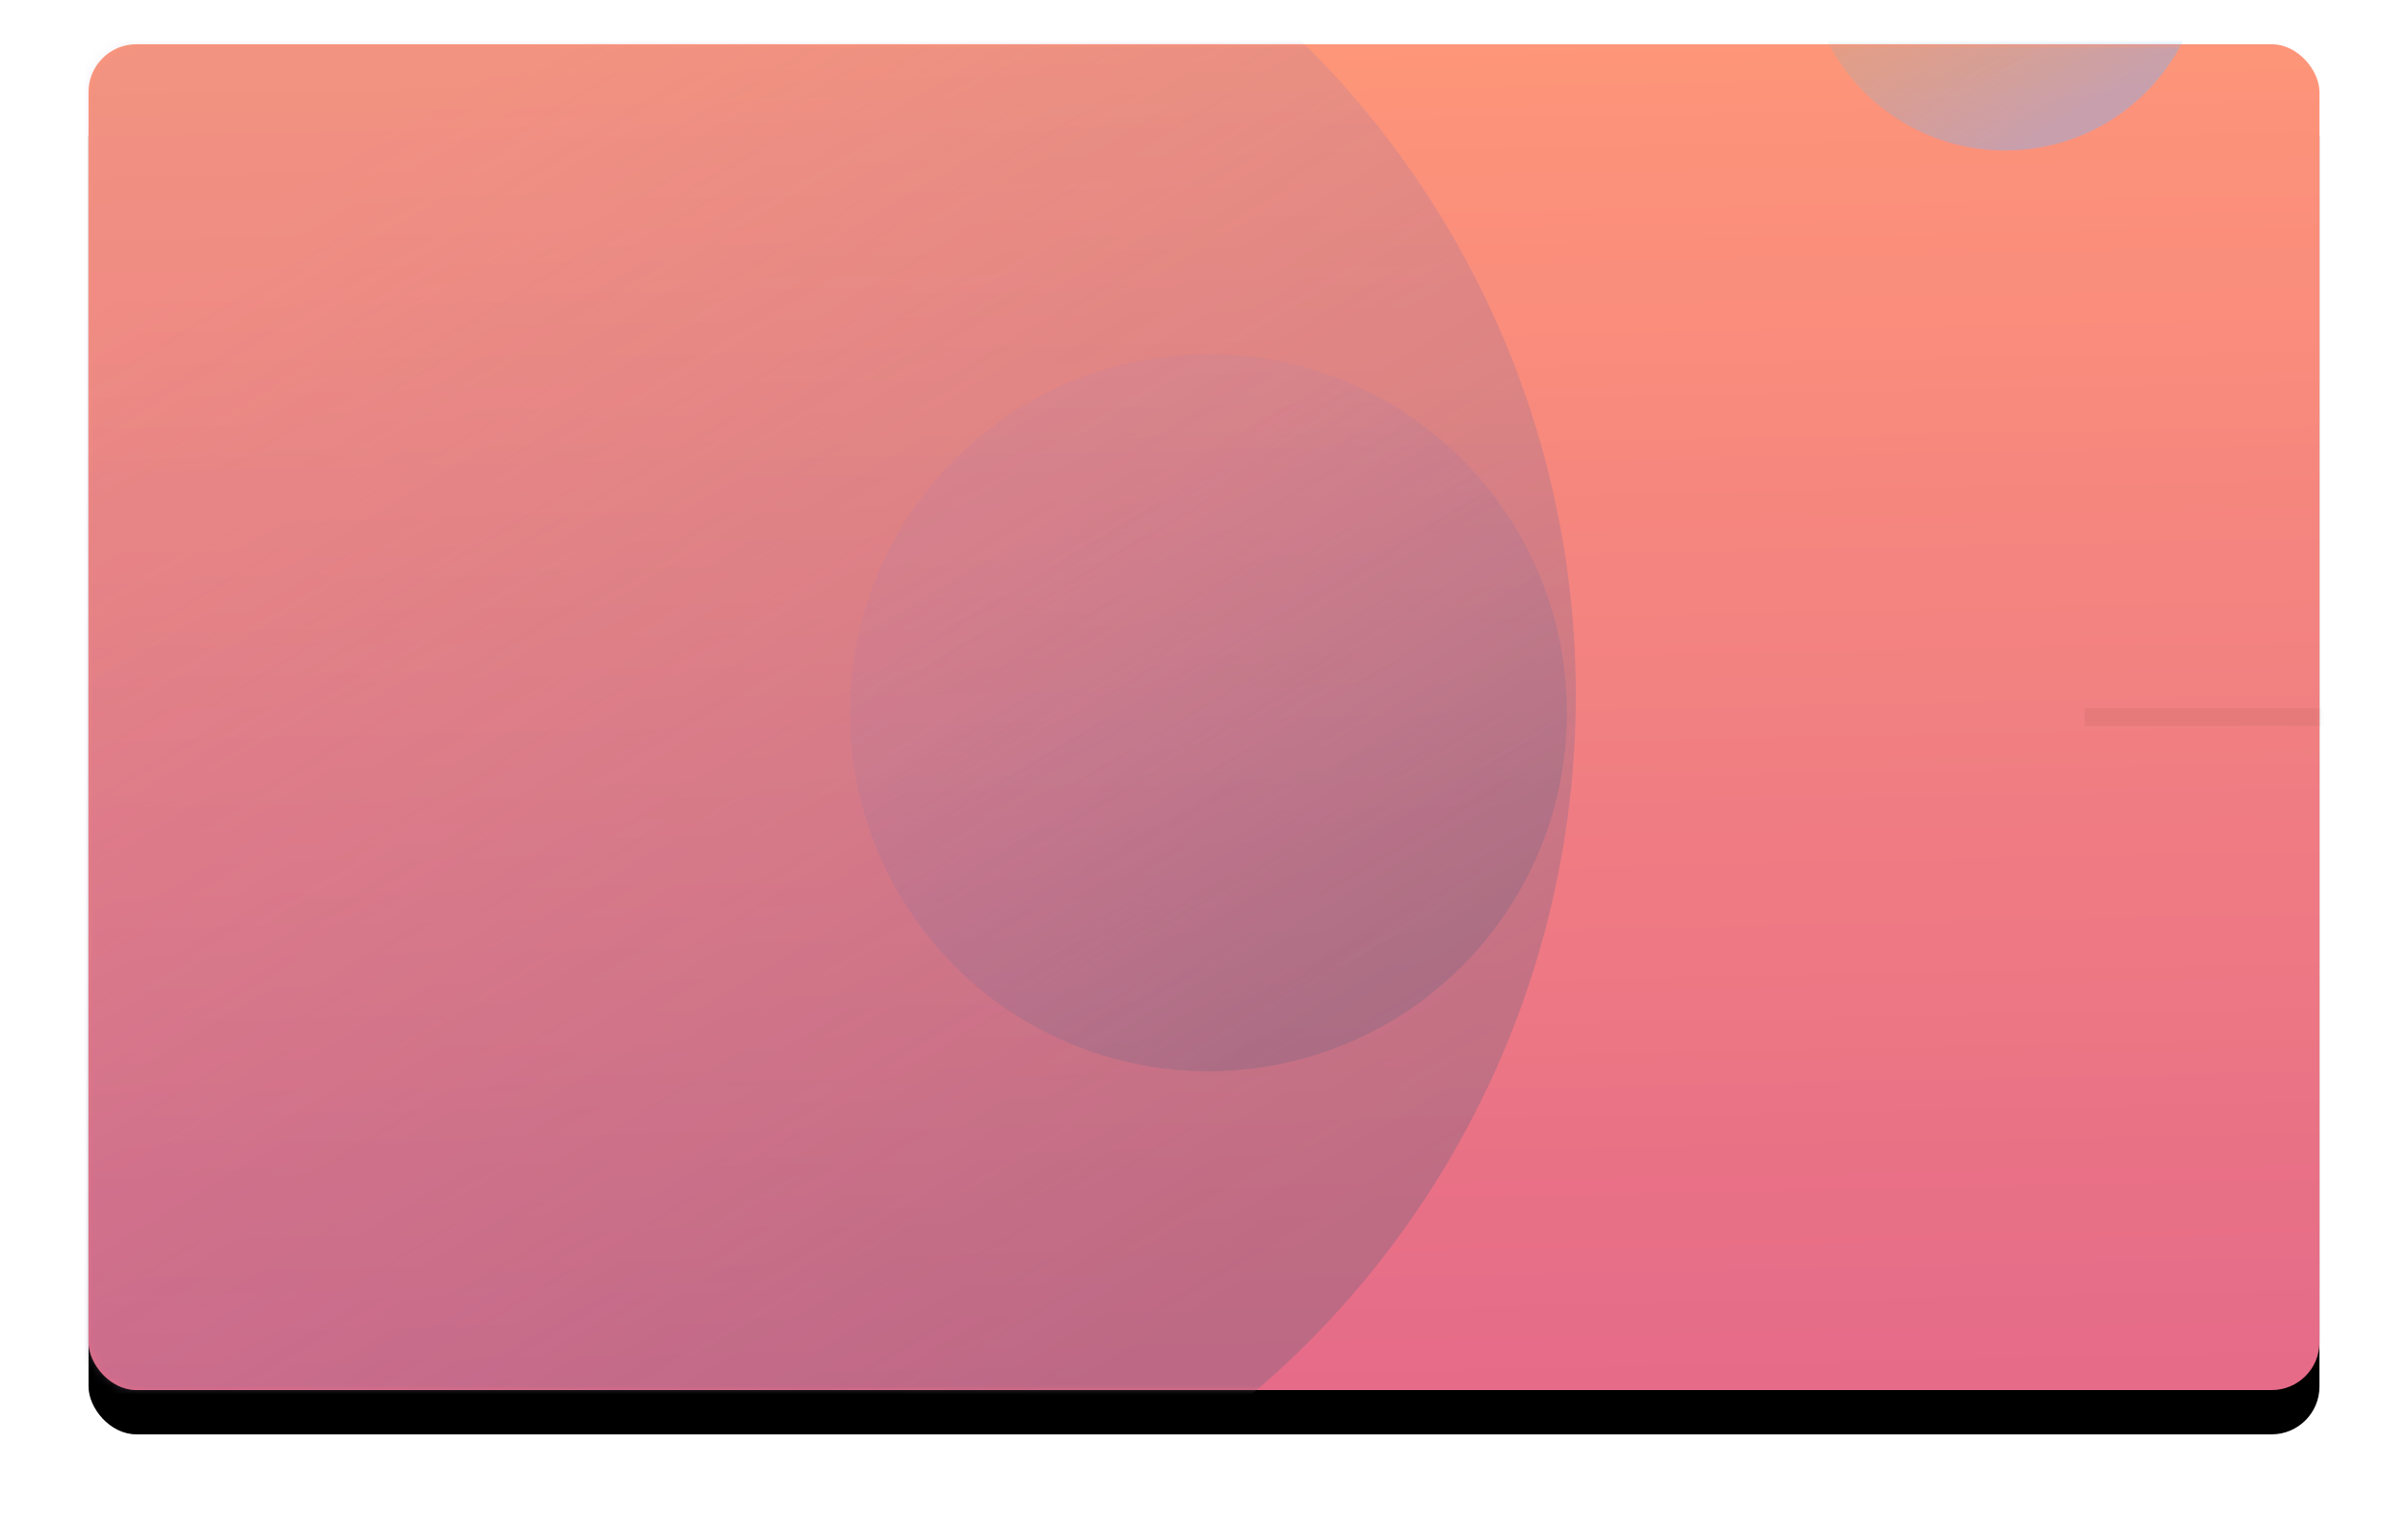 <svg width="272" height="172" viewBox="0 0 272 172" xmlns="http://www.w3.org/2000/svg" xmlns:xlink="http://www.w3.org/1999/xlink"><title>CE6F03B7-B310-4294-93AD-EC728DF36FF6</title><defs><linearGradient x1="50%" y1="0%" x2="53.483%" y2="100%" id="c"><stop stop-color="#FF967A" offset="0%"/><stop stop-color="#E66B89" offset="100%"/></linearGradient><rect id="a" width="252" height="152" rx="5.4"/><filter x="-50%" y="-50%" width="200%" height="200%" filterUnits="objectBoundingBox" id="b"><feOffset dy="5" in="SourceAlpha" result="shadowOffsetOuter1"/><feGaussianBlur stdDeviation="5" in="shadowOffsetOuter1" result="shadowBlurOuter1"/><feColorMatrix values="0 0 0 0 0 0 0 0 0 0 0 0 0 0 0 0 0 0 0.2 0" in="shadowBlurOuter1"/></filter><linearGradient x1="55.185%" y1="7.57%" x2="95.187%" y2="74.346%" id="e"><stop stop-color="#A27BB8" stop-opacity=".137" offset="0%"/><stop stop-color="#7B6580" stop-opacity=".425" offset="100%"/></linearGradient><linearGradient x1="55.185%" y1="7.57%" x2="95.187%" y2="74.346%" id="f"><stop stop-color="#9FB87B" stop-opacity=".137" offset="0%"/><stop stop-color="#74B5FF" stop-opacity=".425" offset="100%"/></linearGradient><linearGradient x1="50%" y1="0%" x2="53.483%" y2="100%" id="h"><stop stop-color="#FB9372" offset="0%"/><stop stop-color="#E66B89" offset="100%"/></linearGradient><rect id="g" width="252" height="152" rx="5.4"/></defs><g transform="translate(10 5)" fill="none" fill-rule="evenodd"><mask id="d" fill="#fff"><use xlink:href="#a"/></mask><use fill="#000" filter="url(#b)" xlink:href="#a"/><use fill="url(#c)" xlink:href="#a"/><path d="M226.5 76h84.054" stroke-opacity=".077" stroke="#482F2F" stroke-width="2" stroke-linecap="square" mask="url(#d)"/><ellipse fill="url(#e)" mask="url(#d)" cx="126.5" cy="75.5" rx="40.5" ry="40.5"/><ellipse fill="url(#e)" style="mix-blend-mode:hard-light" mask="url(#d)" cx="64.5" cy="73.5" rx="103.5" ry="103.5"/><circle fill="url(#f)" mask="url(#d)" cx="216.5" cy="-10.5" r="22.5"/><use fill-opacity=".1" fill="url(#h)" xlink:href="#g"/></g></svg>
